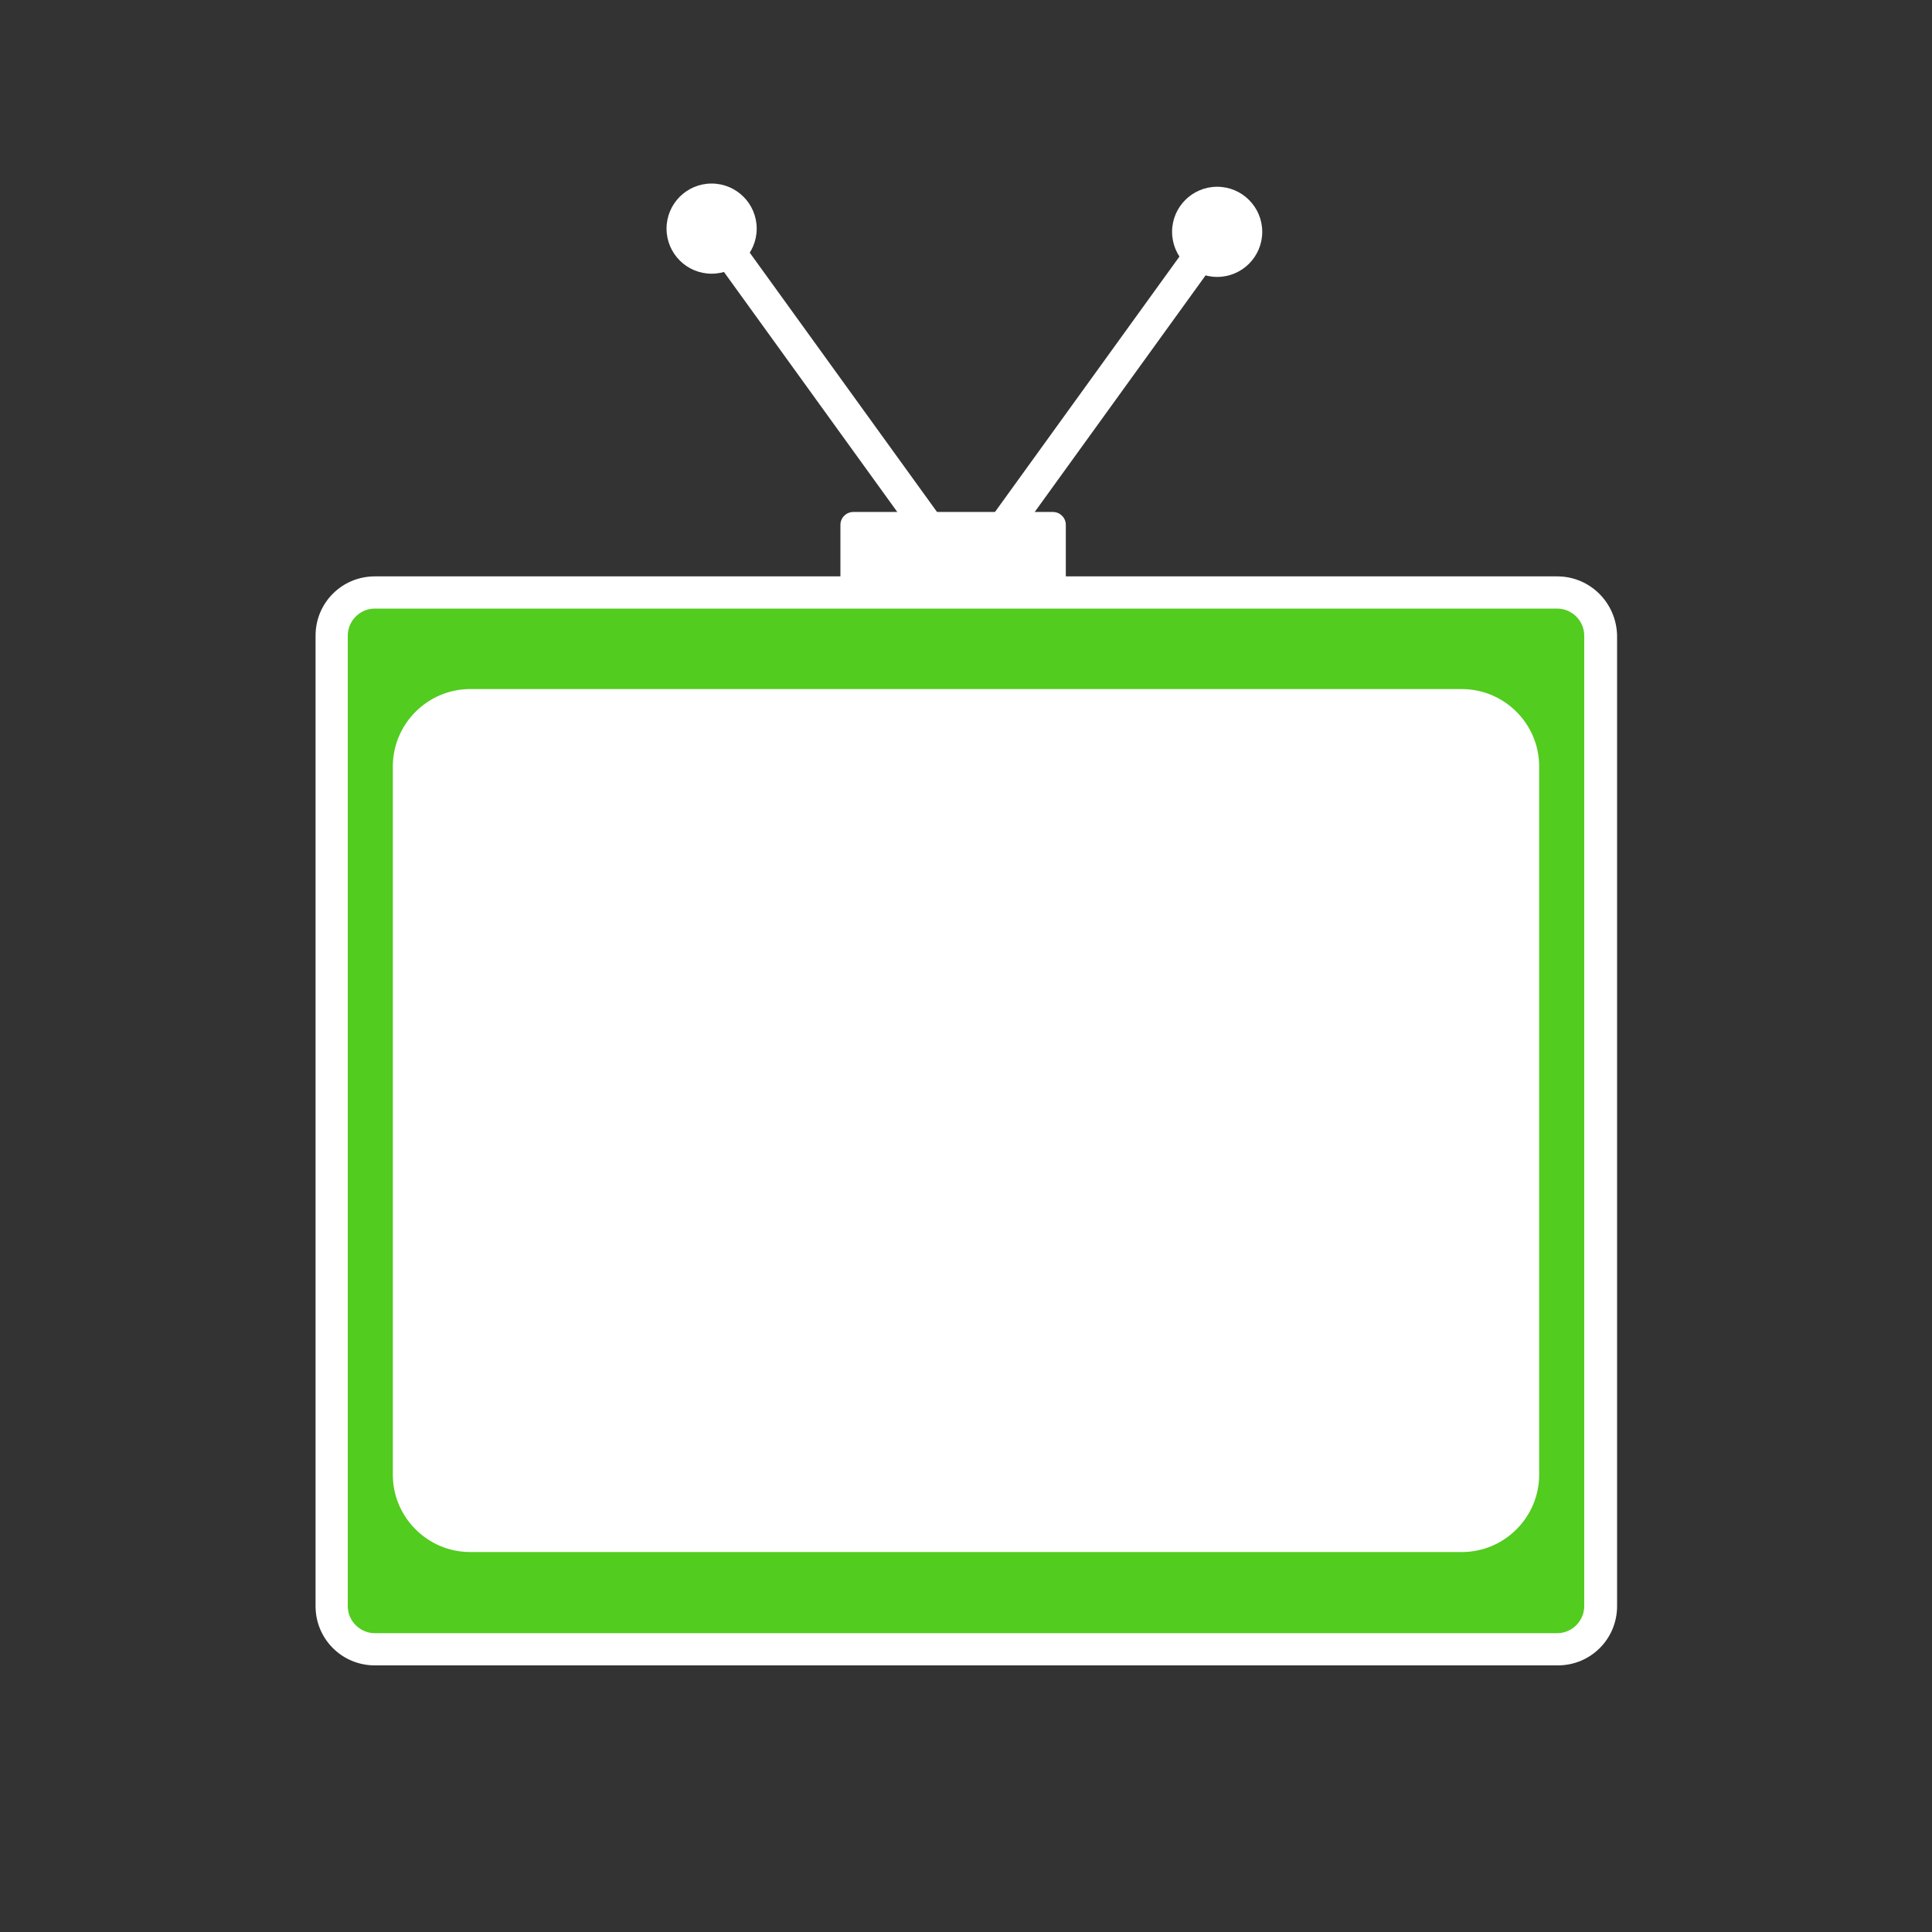 <?xml version="1.0" encoding="utf-8"?>
<!-- Generator: Adobe Illustrator 22.0.1, SVG Export Plug-In . SVG Version: 6.00 Build 0)  -->
<svg version="1.1" xmlns="http://www.w3.org/2000/svg" xmlns:xlink="http://www.w3.org/1999/xlink" x="0px" y="0px"
	 viewBox="0 0 300 300" style="enable-background:new 0 0 300 300;" xml:space="preserve">
<rect x="0" y="0" width="300" height="300" fill="#333333" stroke="none"/>
<style type="text/css">
	.st0{display:none;}
	.st1{display:inline;}
	.st2{fill:#FF8D59;}
	.st3{display:inline;fill:#CCCCCC;}
	.st4{fill:#FFFFFF;}
	.st5{fill:#52CC1F;}
	.st6{fill:none;stroke:#FFFFFF;stroke-width:5;stroke-miterlimit:10;}
	.st7{fill:#4049FF;}
	.st8{fill:#FFDA00;}
	.st9{fill:none;stroke:#FFFFFF;stroke-width:5;stroke-linecap:round;stroke-linejoin:round;stroke-miterlimit:10;}
	.st10{fill:#FFB25F;}
	.st11{fill:#FF661A;stroke:#FFFFFF;stroke-width:5;stroke-linecap:round;stroke-linejoin:round;stroke-miterlimit:10;}
	.st12{fill:#FF661A;}
	.st13{fill:#9B2100;stroke:#FFFFFF;stroke-width:5;stroke-linecap:round;stroke-linejoin:round;stroke-miterlimit:10;}
	.st14{fill:#D88B6C;}
	.st15{fill:#FFFFFF;stroke:#FFFFFF;stroke-width:5;stroke-linecap:round;stroke-linejoin:round;stroke-miterlimit:10;}
	.st16{clip-path:url(#SVGID_2_);fill:#FFFFFF;}
	.st17{clip-path:url(#SVGID_4_);fill:#FFFFFF;}
	.st18{display:inline;fill:#4C4C4C;}
	.st19{stroke:#FFFFFF;stroke-width:5;stroke-linecap:round;stroke-linejoin:round;stroke-miterlimit:10;}
	.st20{clip-path:url(#SVGID_6_);fill:#FFFFFF;}
	.st21{clip-path:url(#SVGID_8_);fill:#FFFFFF;}
</style>
<g id="margins" class="st0">
</g>
<g id="coloured">
	<g id="bckgrd" class="st0">
		<polygon id="grey" class="st3" points="-10,314 -11,626 -393,626 -393,-29 648,-29 648,308 		"/>
	</g>
	<g id="movies">
	</g>
	<g id="television">
		<g id="top-box">
			<path class="st4" d="M163.5,97.5h-31c-1.1,0-2-0.9-2-2v-14c0-1.1,0.9-2,2-2h31c1.1,0,2,0.9,2,2v14
				C165.5,96.6,164.6,97.5,163.5,97.5z"/>
		</g>
		<g id="outside-screen">
			<path class="st5" d="M58.2,256c-3.7,0-6.7-3-6.7-6.7V98.7c0-3.7,3-6.7,6.7-6.7h183.7c3.7,0,6.7,3,6.7,6.7v150.7
				c0,3.7-3,6.7-6.7,6.7H58.2z"/>
			<g>
				<path class="st4" d="M241.8,94.5c2.3,0,4.2,1.9,4.2,4.2v150.7c0,2.3-1.9,4.2-4.2,4.2H58.2c-2.3,0-4.2-1.9-4.2-4.2V98.7
					c0-2.3,1.9-4.2,4.2-4.2H241.8 M241.8,89.5H58.2c-5.1,0-9.2,4.1-9.2,9.2v150.7c0,5.1,4.1,9.2,9.2,9.2h183.7
					c5.1,0,9.2-4.1,9.2-9.2V98.7C251,93.6,246.9,89.5,241.8,89.5L241.8,89.5z"/>
			</g>
		</g>
		<g id="middle-screen">
			<path class="st4" d="M73,107h154c6.6,0,12,5.4,12,12v110c0,6.6-5.4,12-12,12H73c-6.6,0-12-5.4-12-12V119
				C61,112.4,66.4,107,73,107z"/>
		</g>
		<polyline id="antenna" class="st6" points="111,36 150,90 189,36 		"/>
		<circle id="left-circle" class="st4" cx="110.5" cy="35.5" r="7"/>
		<circle id="left-circle_1_" class="st4" cx="189" cy="36" r="7"/>
	</g>
	<g id="music">
	</g>
	<g id="favourite">
	</g>
	<g id="funny">
	</g>
	<g id="adventure">
	</g>
	<g id="sports">
	</g>
	<g id="educational">
	</g>
	<g id="serious">
	</g>
</g>
<g id="black-white" class="st0">
	<rect id="black-rectangle" x="-338" y="-19" class="st18" width="979" height="980"/>
	<g id="movies_1_" class="st1">
	</g>
	<g id="television_1_" class="st1">
		<g id="top-box_1_">
			<path class="st4" d="M163.5,97.5h-31c-1.1,0-2-0.9-2-2v-14c0-1.1,0.9-2,2-2h31c1.1,0,2,0.9,2,2v14
				C165.5,96.6,164.6,97.5,163.5,97.5z"/>
		</g>
		<g id="outside-screen_1_">
			<path d="M58.2,256c-3.7,0-6.7-3-6.7-6.7V98.7c0-3.7,3-6.7,6.7-6.7h183.7c3.7,0,6.7,3,6.7,6.7v150.7c0,3.7-3,6.7-6.7,6.7H58.2z"/>
			<g>
				<path class="st4" d="M241.8,94.5c2.3,0,4.2,1.9,4.2,4.2v150.7c0,2.3-1.9,4.2-4.2,4.2H58.2c-2.3,0-4.2-1.9-4.2-4.2V98.7
					c0-2.3,1.9-4.2,4.2-4.2H241.8 M241.8,89.5H58.2c-5.1,0-9.2,4.1-9.2,9.2v150.7c0,5.1,4.1,9.2,9.2,9.2h183.7
					c5.1,0,9.2-4.1,9.2-9.2V98.7C251,93.6,246.9,89.5,241.8,89.5L241.8,89.5z"/>
			</g>
		</g>
		<g id="middle-screen_1_">
			<path class="st4" d="M73,107h154c6.6,0,12,5.4,12,12v110c0,6.6-5.4,12-12,12H73c-6.6,0-12-5.4-12-12V119
				C61,112.4,66.4,107,73,107z"/>
		</g>
		<polyline id="antenna_1_" class="st6" points="111,36 150,90 189,36 		"/>
		<circle id="left-circle_3_" class="st4" cx="110.5" cy="35.5" r="7"/>
		<circle id="left-circle_2_" class="st4" cx="189" cy="36" r="7"/>
	</g>
	<g id="music_1_" class="st1">
	</g>
	<g id="favourite_1_" class="st1">
	</g>
	<g id="funny_1_" class="st1">
	</g>
	<g id="adventure_copy" class="st1">
	</g>
	<g id="sports_copy" class="st1">
	</g>
	<g id="educational_copy" class="st1">
	</g>
	<g id="serious_copy" class="st1">
	</g>
</g>
</svg>
